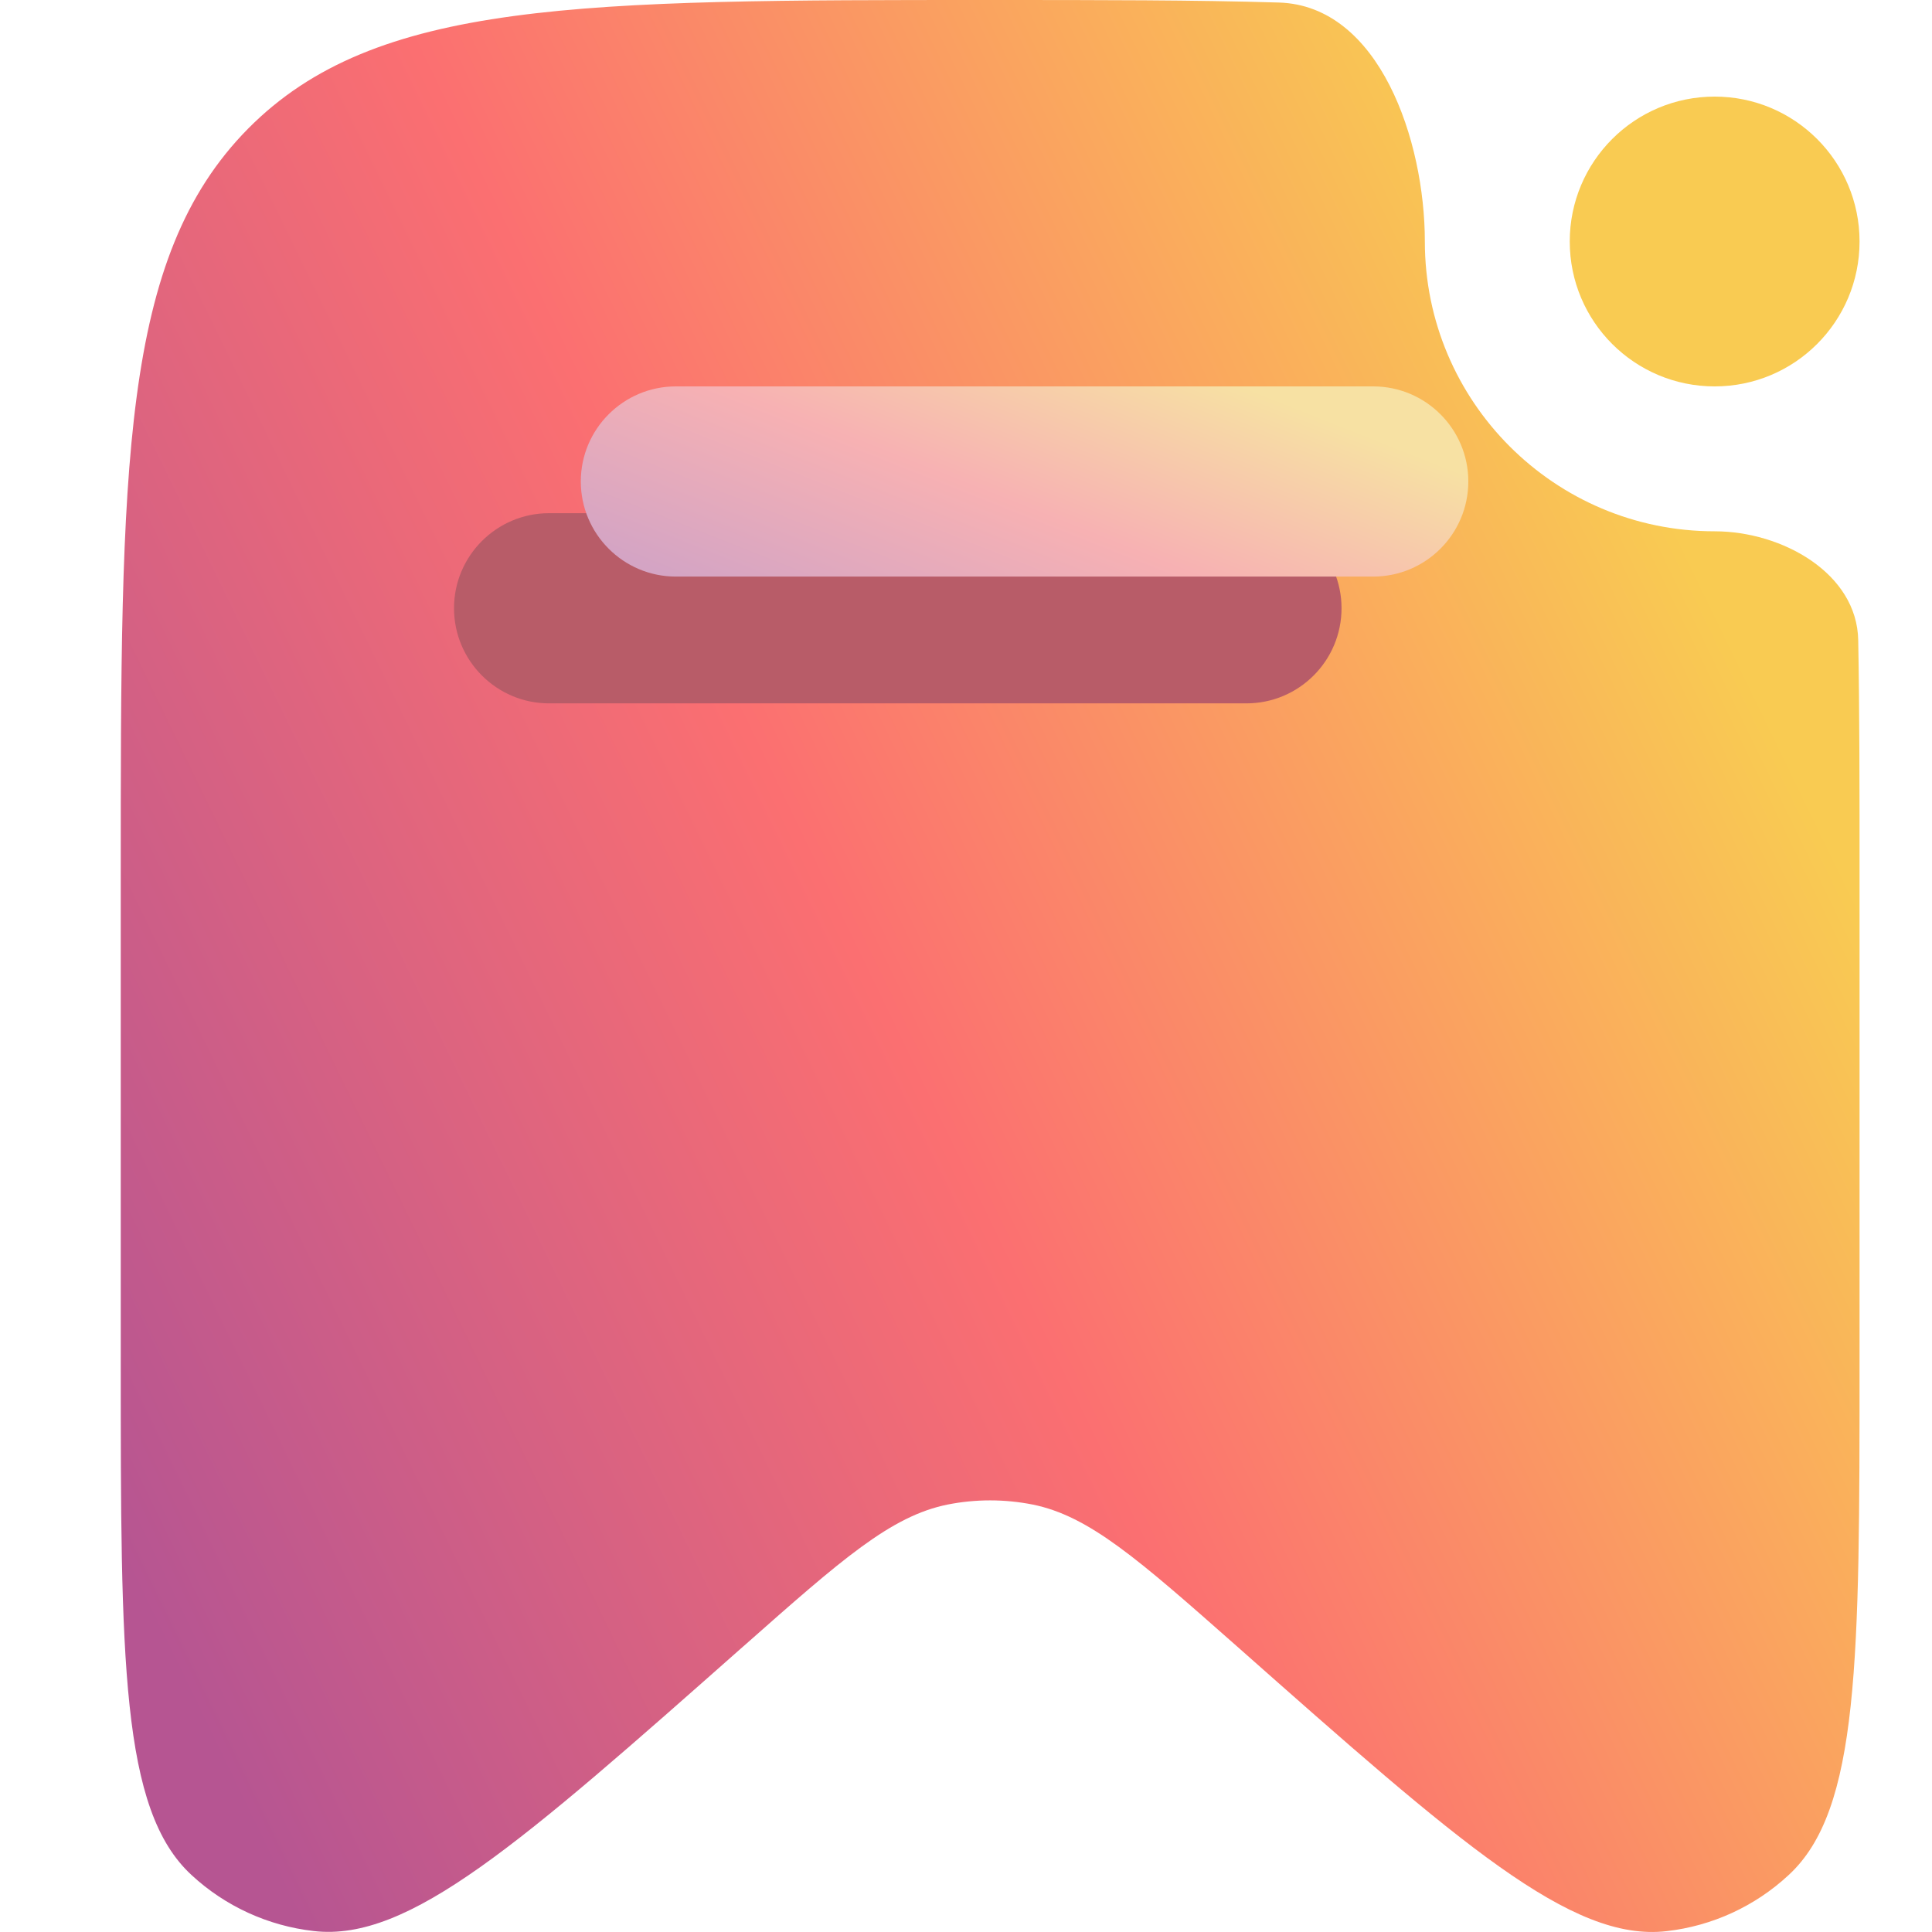 <svg width="16" height="16" viewBox="0 0 16 16" fill="none" xmlns="http://www.w3.org/2000/svg">
<path d="M14.2 4.4C14.757 4.4 15.38 4.746 15.389 5.303C15.4 5.89 15.4 6.545 15.4 7.278V11.273C15.4 13.749 15.4 14.989 14.812 15.529C14.533 15.788 14.179 15.95 13.802 15.993C13.013 16.084 12.09 15.268 10.246 13.636L10.238 13.629C9.427 12.913 9.021 12.555 8.552 12.46C8.319 12.414 8.08 12.414 7.848 12.46C7.377 12.555 6.971 12.914 6.159 13.632L6.153 13.637C4.309 15.268 3.387 16.084 2.598 15.992C2.22 15.949 1.866 15.787 1.587 15.529C1 14.989 1 13.75 1 11.273V7.277C1 3.848 1 2.133 2.054 1.066C3.109 0 4.806 0 8.2 0C9.113 0 9.903 0 10.591 0.021C11.425 0.046 11.8 1.166 11.8 2C11.8 3.325 12.874 4.4 14.2 4.4Z" fill="url(#paint0_linear_73_1926)"/>
<path d="M14.2 3.2C14.863 3.2 15.4 2.663 15.4 2C15.4 1.337 14.863 0.8 14.2 0.8C13.537 0.8 13 1.337 13 2C13 2.663 13.537 3.2 14.2 3.2Z" fill="url(#paint1_linear_73_1926)"/>
<path fill-rule="evenodd" clip-rule="evenodd" d="M4.547 5.825H10.322C10.757 5.825 11.11 5.472 11.11 5.037C11.11 4.603 10.757 4.25 10.322 4.25H4.547C4.113 4.25 3.76 4.603 3.76 5.037C3.76 5.472 4.113 5.825 4.547 5.825Z" fill="#B85C68"/>
<path fill-rule="evenodd" clip-rule="evenodd" d="M5.597 4.775H11.372C11.807 4.775 12.16 4.422 12.16 3.987C12.16 3.553 11.807 3.2 11.372 3.2H5.597C5.163 3.2 4.81 3.553 4.81 3.987C4.81 4.422 5.163 4.775 5.597 4.775Z" fill="url(#paint2_linear_73_1926)"/>
<defs>
<linearGradient id="paint0_linear_73_1926" x1="2.029" y1="15.02" x2="15.803" y2="8.33" gradientUnits="userSpaceOnUse">
<stop stop-color="#B65592"/>
<stop offset="0.5" stop-color="#FB6F71"/>
<stop offset="1" stop-color="#F9CB52"/>
</linearGradient>
<linearGradient id="paint1_linear_73_1926" x1="2.029" y1="15.021" x2="15.803" y2="8.331" gradientUnits="userSpaceOnUse">
<stop stop-color="#B65592"/>
<stop offset="0.5" stop-color="#FB6F71"/>
<stop offset="1" stop-color="#F9CB52"/>
</linearGradient>
<linearGradient id="paint2_linear_73_1926" x1="5.335" y1="4.678" x2="6.518" y2="1.698" gradientUnits="userSpaceOnUse">
<stop stop-color="#D4A4C4"/>
<stop offset="0.5" stop-color="#F7B1B3"/>
<stop offset="1" stop-color="#F7E1A3"/>
</linearGradient>
</defs>
</svg>
